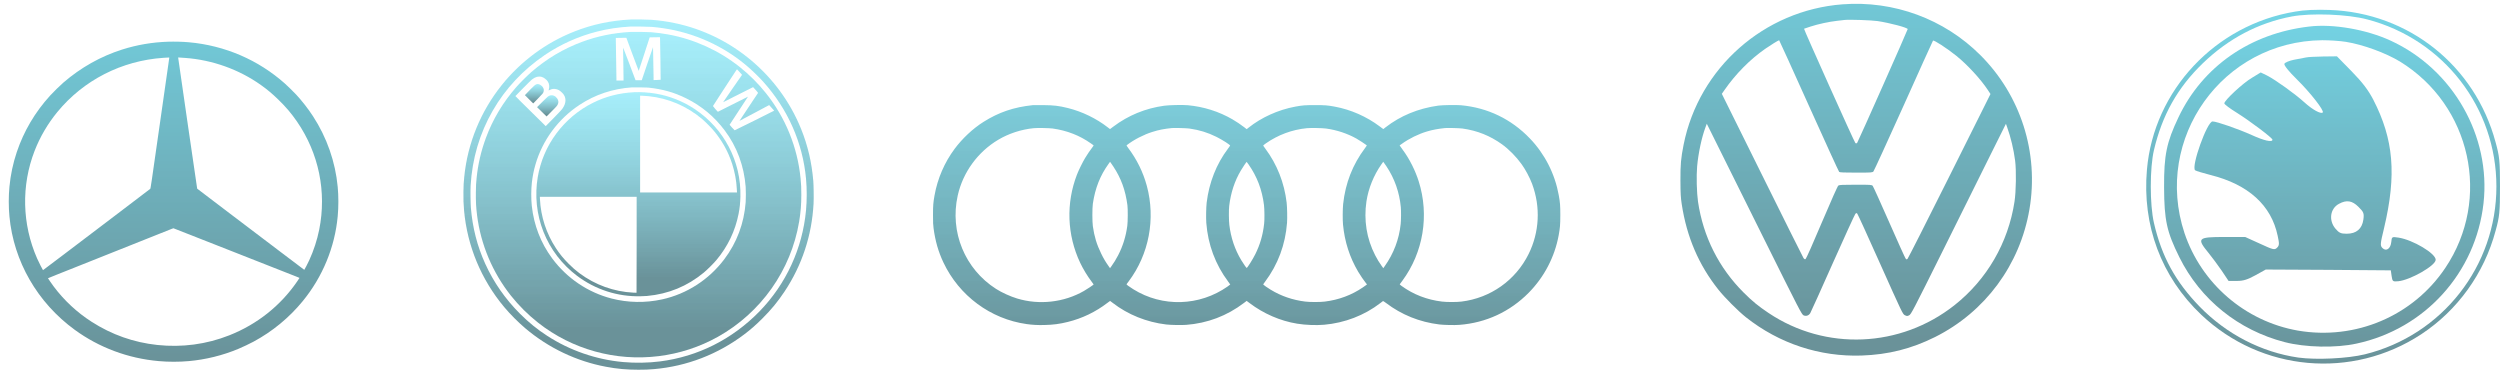 <svg width="664" height="99" viewBox="0 0 664 99" fill="none" xmlns="http://www.w3.org/2000/svg">
<g opacity="0.59" clip-path="url(#clip0_86_3)">
<path d="M274.33 27.925C269.27 28.453 265.275 29.811 261.214 32.373C258.423 34.132 255.605 36.767 253.535 39.55C250.85 43.162 249.011 47.423 248.211 51.898C247.867 53.817 247.807 54.566 247.807 57.148C247.814 59.262 247.827 59.69 247.959 60.66C248.409 64.018 249.229 66.867 250.565 69.696C254.745 78.546 263.073 84.719 272.65 86.071C274.251 86.298 275.527 86.365 277.34 86.325C279.741 86.271 281.394 86.057 283.623 85.502C287.446 84.552 290.958 82.867 294.094 80.472C294.49 80.171 294.828 79.924 294.841 79.924C294.854 79.924 295.165 80.158 295.542 80.452C299.564 83.562 304.531 85.562 309.749 86.184C310.98 86.325 313.764 86.378 315.041 86.285C320.703 85.85 325.862 83.897 330.373 80.479L331.113 79.917L331.861 80.479C335.591 83.308 340.056 85.248 344.54 85.97C346.776 86.332 349.554 86.439 351.704 86.251C357.16 85.77 362.392 83.756 366.619 80.499C366.963 80.238 367.273 79.997 367.32 79.964C367.366 79.93 367.65 80.104 368.12 80.465C372.241 83.602 377.063 85.549 382.308 86.178C383.531 86.325 386.316 86.385 387.599 86.285C394.67 85.743 401.026 82.8 405.993 77.783C410.127 73.609 412.925 68.258 413.983 62.499C414.347 60.519 414.413 59.697 414.42 57.148C414.42 54.566 414.36 53.81 414.016 51.898C412.991 46.179 410.306 40.895 406.317 36.754C401.37 31.61 395.1 28.594 388.016 27.952C386.838 27.845 383.081 27.905 382.05 28.045C376.712 28.781 371.97 30.734 367.994 33.824L367.406 34.286L366.447 33.57C362.954 30.948 358.781 29.116 354.528 28.326C352.57 27.965 351.962 27.918 349.27 27.918C346.578 27.918 345.962 27.965 344.011 28.326C339.48 29.169 335.036 31.176 331.563 33.952L331.12 34.306L330.505 33.824C329.711 33.196 328.388 32.306 327.343 31.697C323.758 29.617 319.697 28.333 315.458 27.945C314.095 27.825 310.517 27.898 309.22 28.079C304.2 28.774 299.676 30.634 295.688 33.637L294.821 34.286L294.232 33.831C291.183 31.457 287.413 29.631 283.623 28.694C281.156 28.085 279.946 27.945 277.009 27.918C275.68 27.912 274.476 27.912 274.33 27.925ZM279.589 34.132C283.405 34.667 286.778 35.985 289.774 38.112C290.112 38.353 290.423 38.573 290.456 38.593C290.489 38.62 290.357 38.848 290.158 39.095C289.576 39.838 288.769 41.028 288.187 41.998C287.552 43.048 286.481 45.236 286.051 46.346C283.094 53.978 283.398 62.392 286.891 69.79C287.678 71.449 288.822 73.342 289.96 74.84C290.251 75.228 290.476 75.562 290.462 75.589C290.396 75.696 288.624 76.86 287.889 77.281C282.578 80.332 275.997 81.067 270.13 79.275C268.305 78.72 266.069 77.696 264.554 76.733C256.273 71.442 252.225 61.616 254.362 51.978C255.724 45.811 259.673 40.373 265.13 37.122C267.928 35.456 271.241 34.373 274.562 34.045C275.501 33.952 278.682 34.005 279.589 34.132ZM315.901 34.139C318.52 34.507 320.795 35.209 323.077 36.346C324.744 37.182 326.794 38.5 326.722 38.687C326.708 38.734 326.457 39.082 326.166 39.463C323.084 43.543 321.139 48.466 320.491 53.804C320.352 54.994 320.293 57.891 320.392 59.188C320.828 64.947 322.813 70.272 326.206 74.793C326.503 75.188 326.748 75.536 326.748 75.562C326.748 75.589 326.444 75.823 326.067 76.084C318.573 81.348 308.718 81.636 300.999 76.82C299.848 76.104 299.153 75.583 299.213 75.489C299.233 75.449 299.484 75.114 299.762 74.746C305.172 67.576 306.971 58.111 304.59 49.336C303.618 45.751 301.958 42.366 299.702 39.369C299.193 38.687 299.167 38.634 299.279 38.547C301.177 37.089 303.783 35.744 306.112 35.022C307.825 34.487 309.154 34.226 311.238 34.012C311.892 33.945 315.173 34.032 315.901 34.139ZM352.147 34.132C355.004 34.513 357.888 35.463 360.295 36.821C360.891 37.155 362.604 38.272 362.948 38.547C363.06 38.634 363.034 38.687 362.524 39.369C359.264 43.704 357.326 48.673 356.737 54.205C356.605 55.489 356.585 58.399 356.704 59.657C357.14 64.218 358.483 68.379 360.745 72.191C361.307 73.135 362.233 74.499 362.776 75.168L363.073 75.536L362.882 75.69C362.782 75.776 362.372 76.071 361.969 76.338C358.973 78.379 355.593 79.636 351.882 80.097C350.619 80.258 347.94 80.258 346.657 80.097C343.356 79.696 340.248 78.626 337.516 76.96C336.669 76.445 335.585 75.696 335.512 75.576C335.492 75.542 335.717 75.188 336.021 74.793C339.414 70.272 341.405 64.941 341.835 59.188C341.928 57.897 341.875 55.075 341.736 53.837C341.114 48.54 339.189 43.664 336.081 39.49C335.776 39.082 335.519 38.721 335.499 38.681C335.485 38.634 335.79 38.38 336.187 38.099C339.461 35.811 343.178 34.433 347.12 34.045C348.079 33.952 351.174 34.005 352.147 34.132ZM388.452 34.139C392.368 34.694 395.728 36.038 398.903 38.306C400.722 39.61 402.679 41.59 404.121 43.583C405.14 44.981 406.324 47.209 406.932 48.854C409.214 54.988 408.87 61.676 405.993 67.482C402.521 74.466 395.88 79.161 388.128 80.104C386.812 80.258 384.279 80.258 382.969 80.097C379.001 79.616 375.409 78.225 372.274 75.957C371.798 75.616 371.738 75.549 371.811 75.456C371.851 75.389 372.148 74.994 372.459 74.573C378.035 67.054 379.662 57.162 376.805 48.152C376.361 46.754 375.773 45.309 375.072 43.904C374.271 42.312 373.484 41.015 372.466 39.644C372.056 39.089 371.731 38.627 371.738 38.62C371.751 38.614 372.009 38.426 372.32 38.206C374.285 36.794 376.732 35.59 379.04 34.908C380.509 34.473 381.984 34.199 383.796 34.012C384.451 33.945 387.731 34.032 388.452 34.139ZM295.688 44.205C297.764 47.343 298.915 50.506 299.444 54.506C299.577 55.503 299.557 58.947 299.411 59.991C299.008 62.901 298.234 65.369 296.977 67.803C296.468 68.793 295.727 70.004 295.178 70.74L294.821 71.228L294.457 70.706C293.657 69.583 293.108 68.66 292.486 67.382C291.289 64.934 290.641 62.807 290.257 60.058C290.092 58.867 290.092 55.295 290.257 54.138C290.853 50.011 292.202 46.6 294.49 43.443L294.828 42.981L294.98 43.175C295.066 43.282 295.383 43.744 295.688 44.205ZM331.583 43.623C333.885 46.901 335.208 50.386 335.717 54.473C335.856 55.61 335.882 58.325 335.757 59.422C335.419 62.412 334.679 64.967 333.402 67.529C332.727 68.887 331.292 71.161 331.113 71.161C331.027 71.161 330.221 69.997 329.691 69.121C327.978 66.278 326.92 63.141 326.51 59.723C326.371 58.573 326.351 55.79 326.47 54.74C326.894 51.182 327.912 48.078 329.599 45.242C330.062 44.453 331.047 43.001 331.113 43.001C331.133 43.001 331.338 43.282 331.583 43.623ZM368.213 44.139C370.376 47.349 371.698 51.102 372.056 55.008C372.155 56.078 372.135 58.412 372.022 59.489C371.593 63.569 370.164 67.349 367.77 70.713L367.406 71.228L366.969 70.626C366.361 69.797 365.759 68.807 365.236 67.783C362.974 63.382 362.187 58.479 362.928 53.483C363.444 50.058 364.859 46.553 366.89 43.67L367.379 42.981L367.538 43.175C367.624 43.282 367.928 43.717 368.213 44.139Z" fill="url(#paint0_linear_86_3)"/>
</g>
<g opacity="0.59" clip-path="url(#clip1_86_3)">
<path d="M489.347 1.15C468.533 2.747 451.242 18.018 447.17 38.409C446.45 42.043 446.309 43.609 446.324 48.041C446.34 51.346 446.403 52.521 446.669 54.228C448 62.951 451.18 70.359 456.411 76.937C458.071 79.036 461.657 82.623 463.725 84.267C472.558 91.252 483.317 94.807 494.469 94.431C501.579 94.181 507.703 92.63 513.952 89.514C527.28 82.842 536.52 70.328 539.026 55.559C541.564 40.602 536.724 25.379 526.027 14.682C516.395 5.034 502.989 0.101 489.347 1.15ZM498.697 5.598C502.065 6.115 506.685 7.352 506.685 7.728C506.685 7.979 493.56 37.517 493.294 37.877C493.122 38.112 493.028 38.143 492.793 38.002C492.558 37.861 479.042 7.728 479.151 7.634C479.183 7.603 479.982 7.336 480.921 7.039C482.942 6.381 485.808 5.77 487.891 5.535C488.705 5.441 489.629 5.332 489.927 5.3C491.164 5.159 497.131 5.363 498.697 5.598ZM480.436 28.073C484.743 37.642 488.361 45.551 488.486 45.661C488.658 45.802 489.833 45.849 492.996 45.849C497.069 45.849 497.288 45.833 497.585 45.535C497.742 45.363 501.344 37.501 505.589 28.073C509.817 18.644 513.341 10.86 513.404 10.798C513.639 10.563 517.006 12.755 519.543 14.776C522.535 17.188 525.996 20.931 527.954 23.875L528.674 24.971L517.805 46.726C511.822 58.707 506.794 68.605 506.654 68.731C506.419 68.95 506.372 68.95 506.137 68.683C505.996 68.511 504.022 64.173 501.767 59.02C499.512 53.883 497.538 49.545 497.397 49.373C497.147 49.075 496.912 49.059 492.855 49.059C489.426 49.059 488.517 49.106 488.267 49.279C488.063 49.42 486.497 52.944 483.881 59.083C481.532 64.659 479.715 68.731 479.559 68.809C479.355 68.918 479.23 68.84 478.995 68.511C478.838 68.276 473.889 58.378 468.016 46.507L457.319 24.924L457.992 23.953C460.952 19.678 464.79 15.794 468.83 12.975C470.224 12.004 472.354 10.688 472.542 10.688C472.589 10.688 476.144 18.519 480.436 28.073ZM468.752 63.907C478.008 82.513 478.541 83.547 479.042 83.766C479.731 84.048 480.42 83.813 480.812 83.155C480.984 82.873 483.678 76.906 486.794 69.889C489.927 62.873 492.621 56.984 492.777 56.812C493.028 56.546 493.09 56.53 493.294 56.749C493.419 56.875 496.191 62.936 499.433 70.203C505.275 83.249 505.369 83.437 505.933 83.719C506.481 83.985 506.544 83.985 507.061 83.75C507.578 83.5 508.063 82.576 516.035 66.553C520.671 57.235 526.325 45.849 528.611 41.244L532.777 32.881L533.106 33.805C534.062 36.467 534.845 39.756 535.221 42.701C535.549 45.3 535.471 50.876 535.048 53.586C533.372 64.502 527.734 74.228 519.136 81.041C504.758 92.411 484.868 93.257 469.723 83.124C467.014 81.307 465.432 80.023 463.129 77.72C456.52 71.127 452.37 62.873 450.992 53.57C450.647 51.221 450.537 46.71 450.757 44.204C451.07 40.696 451.963 36.499 452.981 33.789L453.325 32.865L456.16 38.566C457.726 41.714 463.396 53.116 468.752 63.907Z" fill="url(#paint1_linear_86_3)"/>
</g>
<g opacity="0.59" clip-path="url(#clip2_86_3)">
<path d="M167.558 5.175C162.13 5.459 157.326 6.482 152.508 8.382C145.006 11.346 138.353 16.256 133.278 22.583C127.666 29.576 124.188 38.074 123.307 46.947C123.147 48.54 123.115 49.109 123.087 50.962C123.06 52.885 123.105 54.202 123.257 55.918C124.11 65.365 127.799 74.244 133.92 81.562C135.508 83.457 137.651 85.614 139.546 87.215C145.703 92.419 153.127 95.956 160.964 97.415C163.924 97.971 166.457 98.2 169.581 98.2C171.316 98.2 172.293 98.163 173.729 98.035C182.411 97.282 190.642 94.112 197.658 88.821C199.397 87.504 200.755 86.321 202.457 84.618C204.866 82.214 206.564 80.149 208.367 77.438C213.025 70.44 215.635 62.521 216.085 54.037C216.154 52.724 216.113 49.301 216.016 48.118C215.599 43.116 214.552 38.656 212.763 34.228C206.959 19.871 194.244 9.24 179.135 6.115C177.125 5.698 175.225 5.432 173.018 5.257C172.151 5.188 168.379 5.133 167.558 5.175ZM173.087 7.139C174.271 7.239 175.069 7.331 176.157 7.492C184.324 8.689 192.106 12.186 198.323 17.462C199.736 18.66 201.549 20.413 202.714 21.711C209.271 29.007 213.213 37.945 214.084 47.498C214.328 50.196 214.328 53.142 214.084 55.826C213.153 65.971 208.762 75.497 201.673 82.755C194.464 90.129 185.32 94.722 175.289 95.993C172.146 96.392 168.668 96.452 165.447 96.154C158.317 95.502 151.315 93.079 145.327 89.188C142.707 87.491 140.45 85.66 138.142 83.357C134.223 79.452 131.121 74.996 128.873 70.041C126.749 65.356 125.528 60.593 125.065 55.207C124.968 54.064 124.927 50.577 124.996 49.334C125.4 42.18 127.386 35.44 130.883 29.374C134.246 23.542 138.94 18.522 144.662 14.636C148.924 11.741 153.701 9.607 158.753 8.341C161.488 7.652 164.236 7.244 167.374 7.056C168.154 7.01 172.289 7.07 173.087 7.139Z" fill="url(#paint2_linear_86_3)"/>
<path d="M167.512 8.478C162.809 8.758 158.762 9.579 154.665 11.089C149.668 12.929 145.148 15.622 141.037 19.215C140.037 20.087 138.013 22.11 137.141 23.111C133.581 27.185 130.915 31.641 129.084 36.555C127.777 40.074 126.955 43.602 126.588 47.269C126.437 48.778 126.414 49.187 126.391 51.054C126.359 53.527 126.441 55.037 126.721 57.262C127.708 64.998 130.846 72.422 135.719 78.548C137.807 81.172 140.298 83.646 142.941 85.724C151.948 92.809 163.484 96.007 174.922 94.594C180.479 93.91 185.82 92.166 190.656 89.464C202.127 83.049 210.083 71.784 212.249 58.896C212.657 56.45 212.832 54.307 212.832 51.719C212.836 49.967 212.791 48.971 212.635 47.406C211.832 39.152 208.643 31.287 203.481 24.799C201.448 22.244 199.03 19.825 196.488 17.802C190.973 13.415 184.434 10.438 177.529 9.162C176.074 8.891 174.67 8.708 172.995 8.561C172.197 8.492 168.274 8.432 167.512 8.478ZM175.308 10.112C175.34 10.456 175.496 21.151 175.464 21.184C175.455 21.197 175.023 21.22 174.519 21.239L173.592 21.266V20.674C173.587 19.734 173.459 12.525 173.445 12.511C173.436 12.502 172.761 14.475 171.94 16.898L170.449 21.298H169.623H168.797L167.173 16.994C166.278 14.631 165.535 12.681 165.521 12.663C165.507 12.645 165.498 12.902 165.502 13.236C165.548 15.673 165.608 19.862 165.608 20.55V21.39H164.667H163.727V20.872C163.727 20.592 163.685 18.045 163.635 15.219C163.589 12.392 163.552 10.08 163.557 10.075C163.562 10.07 164.195 10.061 164.961 10.052L166.36 10.034L167.985 14.425C168.879 16.843 169.627 18.82 169.641 18.82C169.655 18.82 170.316 16.815 171.109 14.37L172.555 9.919L173.587 9.905C174.156 9.901 174.771 9.891 174.955 9.882L175.285 9.873L175.308 10.112ZM196.281 18.967C196.561 19.275 196.855 19.601 196.938 19.697L197.089 19.871L194.561 23.505C193.171 25.501 192.042 27.144 192.056 27.158C192.065 27.171 193.854 26.267 196.029 25.152C198.209 24.042 200.003 23.134 200.021 23.143C200.039 23.152 200.351 23.482 200.705 23.886C201.108 24.331 201.347 24.639 201.333 24.68C201.32 24.717 200.2 26.396 198.846 28.415C197.493 30.434 196.396 32.095 196.405 32.104C196.41 32.109 198.19 31.172 200.351 30.012L204.288 27.91L204.508 28.149C205.054 28.736 205.619 29.365 205.619 29.392C205.619 29.429 195.208 34.605 195.13 34.605C195.07 34.605 193.781 33.201 193.781 33.136C193.781 33.113 194.887 31.43 196.236 29.392C197.585 27.355 198.686 25.68 198.672 25.671C198.663 25.662 196.864 26.566 194.676 27.676C192.482 28.787 190.679 29.695 190.665 29.691C190.606 29.686 189.353 28.227 189.358 28.167C189.362 28.135 190.679 26.098 192.29 23.638C193.9 21.179 195.332 18.995 195.465 18.784C195.602 18.577 195.726 18.408 195.745 18.408C195.763 18.408 196.006 18.66 196.281 18.967ZM143.813 20.404C144.423 20.564 145.144 21.106 145.52 21.684C145.919 22.303 145.992 23.102 145.722 23.946C145.69 24.042 145.713 24.038 146.07 23.868C146.575 23.629 146.993 23.556 147.479 23.625C148.172 23.726 148.695 24.015 149.319 24.643C149.92 25.249 150.191 25.868 150.191 26.648C150.191 27.378 149.879 28.199 149.31 28.961C149.145 29.186 148.154 30.232 146.984 31.425L144.946 33.499L142.166 30.755C140.638 29.25 138.821 27.46 138.133 26.781C137.444 26.107 136.889 25.533 136.894 25.515C136.903 25.492 137.821 24.547 138.94 23.413C140.165 22.166 141.12 21.234 141.349 21.064C141.762 20.752 142.225 20.514 142.62 20.408C142.95 20.321 143.496 20.316 143.813 20.404ZM172.169 23.267C176.005 23.671 179.024 24.524 182.241 26.116C186.325 28.135 189.715 30.957 192.473 34.628C195.731 38.964 197.621 44.052 198.053 49.655C198.121 50.549 198.121 52.812 198.053 53.715C197.621 59.336 195.712 64.425 192.372 68.857C188.275 74.294 182.397 78.084 175.836 79.521C171.403 80.489 166.801 80.411 162.465 79.296C156.156 77.671 150.572 73.904 146.658 68.628C143.643 64.562 141.799 59.823 141.248 54.702C141.046 52.834 141.055 50.38 141.266 48.462C142.01 41.841 145.034 35.733 149.87 31.09C151.136 29.879 152.499 28.791 153.94 27.841C158.097 25.111 162.768 23.551 167.856 23.207C168.375 23.175 171.706 23.221 172.169 23.267Z" fill="url(#paint3_linear_86_3)"/>
<path d="M142.533 22.358C142.202 22.459 141.84 22.757 140.922 23.698C140.404 24.235 139.853 24.804 139.697 24.969L139.413 25.272L140.514 26.369L141.62 27.47L142.808 26.254C143.464 25.584 144.074 24.932 144.157 24.808C144.602 24.157 144.506 23.409 143.905 22.84C143.46 22.413 142.941 22.234 142.533 22.358Z" fill="url(#paint4_linear_86_3)"/>
<path d="M146.024 25.373C145.616 25.52 145.35 25.744 143.973 27.126L142.643 28.461L143.905 29.695L145.166 30.929L146.548 29.544C147.819 28.268 147.942 28.131 148.098 27.814C148.204 27.598 148.277 27.369 148.296 27.213C148.365 26.547 147.883 25.79 147.172 25.442C146.832 25.276 146.378 25.249 146.024 25.373Z" fill="url(#paint5_linear_86_3)"/>
<path d="M168.384 24.496C164.479 24.684 160.854 25.625 157.445 27.328C149.704 31.205 144.258 38.546 142.826 47.035C142.001 51.935 142.528 56.964 144.341 61.562C146.162 66.173 149.259 70.234 153.242 73.239C158.124 76.919 164.03 78.823 170.128 78.686C170.784 78.667 171.559 78.635 171.848 78.608C177.529 78.094 182.571 76.015 186.967 72.372C187.807 71.674 189.541 69.954 190.248 69.109C193.267 65.521 195.267 61.364 196.162 56.831C196.465 55.289 196.616 53.894 196.653 52.178C196.873 42.85 192.294 34.123 184.466 28.938C181.36 26.882 177.854 25.497 174.142 24.859C172.367 24.556 170.109 24.409 168.384 24.496ZM172.243 25.543C177.515 26.089 182.388 28.167 186.485 31.613C187.247 32.255 188.958 33.971 189.578 34.719C191.826 37.422 193.405 40.267 194.46 43.515C195.139 45.589 195.602 48.081 195.685 50.068C195.699 50.407 195.722 50.783 195.735 50.903L195.758 51.123H182.883H170.013V38.266V25.414L170.784 25.442C171.21 25.46 171.862 25.506 172.243 25.543ZM169.095 64.998C169.095 72 169.081 77.74 169.063 77.749C169.04 77.759 168.678 77.749 168.246 77.731C163.048 77.474 158.055 75.671 153.885 72.551C152.843 71.766 152.123 71.138 151.058 70.078C149.636 68.651 148.69 67.499 147.653 65.921C145.107 62.034 143.629 57.515 143.418 52.945L143.386 52.27H156.238H169.095V64.998Z" fill="url(#paint6_linear_86_3)"/>
</g>
<g opacity="0.59">
<path d="M44.636 11.077C40.458 11.213 36.37 11.908 32.454 13.154C26.732 14.973 21.456 17.941 16.814 21.955C15.945 22.707 14.118 24.495 13.307 25.391C9.287 29.82 6.334 34.822 4.466 40.365C3.466 43.325 2.791 46.508 2.503 49.634C2.269 52.143 2.269 54.95 2.503 57.46C3.615 69.4 9.922 80.356 19.849 87.596C26.322 92.317 34.02 95.19 42.137 95.907C44.726 96.139 47.548 96.139 50.128 95.911C54.63 95.509 59.087 94.412 63.296 92.663C64.408 92.199 66.339 91.286 67.325 90.752C72.367 88.037 76.81 84.374 80.412 79.975C85.688 73.527 88.929 65.662 89.695 57.46C89.929 54.95 89.929 52.143 89.695 49.634C89.073 42.98 86.813 36.514 83.126 30.856C81.857 28.906 80.259 26.852 78.669 25.129C78.039 24.447 76.396 22.838 75.653 22.178C68.581 15.895 59.708 12.079 50.173 11.226C48.498 11.077 46.355 11.021 44.636 11.077ZM44.955 15.388C44.942 15.458 43.825 23.28 42.47 32.78C40.017 50.001 40.012 50.049 39.891 50.163C39.828 50.228 35.988 53.149 31.355 56.66C26.727 60.17 20.353 65.001 17.197 67.397C14.041 69.793 11.439 71.756 11.421 71.756C11.367 71.756 10.233 69.5 9.845 68.621C5.857 59.528 5.618 49.28 9.184 40.081C10.624 36.369 12.682 32.85 15.239 29.741C22.185 21.29 32.305 16.114 43.375 15.358C44.091 15.309 44.411 15.292 44.762 15.279C44.978 15.27 44.982 15.27 44.955 15.388ZM49.182 15.384C56.394 15.908 63.503 18.453 69.292 22.576C71.043 23.822 72.259 24.84 73.947 26.48C75.982 28.46 77.382 30.109 78.904 32.321C84.684 40.733 86.786 50.972 84.787 60.979C84.243 63.699 83.306 66.58 82.14 69.107C81.762 69.92 80.862 71.669 80.817 71.669C80.799 71.669 78.012 69.561 74.618 66.986C71.228 64.411 64.844 59.571 60.433 56.236C56.025 52.895 52.397 50.141 52.37 50.106C52.343 50.075 51.204 42.276 49.84 32.78C48.476 23.28 47.346 15.454 47.332 15.388L47.305 15.266L47.796 15.292C48.062 15.305 48.687 15.349 49.182 15.384ZM57.578 65.146C63.881 67.624 71.165 70.488 73.763 71.516C76.365 72.543 78.728 73.474 79.016 73.584C79.309 73.697 79.547 73.802 79.547 73.815C79.547 73.833 79.264 74.257 78.917 74.764C74.51 81.2 68.297 86.135 60.91 89.056C54.864 91.452 48.341 92.326 41.777 91.622C35.51 90.953 29.654 88.885 24.332 85.462C20.447 82.966 17.057 79.814 14.289 76.128C13.839 75.529 12.74 73.946 12.74 73.903C12.74 73.89 13.73 73.483 14.937 73.006C16.143 72.525 18.273 71.677 19.673 71.122C23.747 69.496 29.023 67.393 35.474 64.826C43.843 61.495 45.356 60.896 45.716 60.743C45.892 60.673 46.054 60.621 46.076 60.629C46.103 60.634 51.276 62.667 57.578 65.146Z" fill="url(#paint7_linear_86_3)"/>
</g>
<g opacity="0.59">
<path d="M609.636 3.074C588.393 6.576 572.049 23.996 570.228 45.047C568.927 59.874 574.043 73.534 584.664 83.605C600.618 98.691 624.679 100.853 643.061 88.792C652.728 82.438 659.795 72.626 662.829 61.3C663.87 57.54 664 56.329 664 49.543C664 42.756 663.87 41.546 662.829 37.785C657.367 17.425 639.722 3.377 618.74 2.642C615.228 2.512 612.02 2.642 609.636 3.074ZM628.711 5.149C649.043 10.466 663.046 28.621 663.046 49.543C663.046 70.68 648.653 89.052 628.104 94.109C623.508 95.233 615.228 95.622 610.459 94.974C600.618 93.547 591.341 88.749 584.188 81.401C577.815 74.83 574.13 68.13 572.092 59.225C570.965 54.427 570.965 44.572 572.092 39.86C574.26 30.61 578.335 23.304 585.055 16.82C591.861 10.25 599.795 6.057 608.725 4.371C613.841 3.42 623.465 3.766 628.711 5.149Z" fill="url(#paint8_linear_86_3)"/>
<path d="M613.321 7.051C597.67 8.867 585.011 17.642 578.595 31.172C575.43 37.828 574.737 41.2 574.78 49.759C574.823 58.491 575.474 61.56 578.855 68.346C584.404 79.542 594.549 87.712 606.818 90.867C612.28 92.294 620.43 92.467 625.893 91.256C644.058 87.366 657.54 72.453 659.621 53.995C661.615 36.143 651.514 18.42 634.997 10.812C628.537 7.829 619.65 6.273 613.321 7.051ZM623.075 11.114C627.627 11.849 633.653 14.054 637.425 16.345C656.326 27.973 661.789 52.828 649.477 71.156C640.893 83.951 625.589 90.435 610.286 87.798C596.326 85.334 584.708 75.349 580.199 61.906C571.875 36.791 590.3 10.942 616.789 10.682C618.696 10.682 621.514 10.855 623.075 11.114Z" fill="url(#paint9_linear_86_3)"/>
<path d="M612.454 15.264C611.977 15.351 610.546 15.653 609.289 15.869C608.032 16.129 606.861 16.604 606.731 16.95C606.601 17.339 607.815 18.895 610.112 21.143C613.667 24.644 617.396 29.442 616.919 29.875C616.442 30.35 614.188 29.14 612.063 27.195C609.462 24.86 604.477 21.273 602.136 20.062L600.445 19.241L598.104 20.668C595.676 22.094 590.777 26.676 590.777 27.454C590.777 27.713 592.295 28.837 594.115 29.961C597.757 32.252 603.523 36.618 603.566 37.094C603.566 37.872 601.312 37.353 598.104 35.883C594.549 34.284 588.74 32.252 587.656 32.252C586.225 32.252 581.933 44.183 583.017 45.22C583.234 45.393 585.055 45.955 587.092 46.474C597.15 48.981 603.263 54.514 604.954 62.64C605.43 64.802 605.387 65.191 604.78 65.796C604.13 66.444 603.783 66.358 600.228 64.715L596.326 62.943H590.907C583.624 62.943 583.364 63.246 586.659 67.266C587.526 68.346 589.086 70.421 590.084 71.891L591.904 74.614H594.115C595.849 74.614 596.933 74.268 599.058 73.101L601.789 71.588L618.393 71.675L634.997 71.804L635.214 73.317C635.43 74.744 635.517 74.83 636.948 74.701C640.156 74.398 646.919 70.551 646.919 68.995C646.919 67.309 640.893 63.721 637.078 63.116C635.3 62.856 635.257 62.856 635.127 64.24C634.954 66.055 633.783 66.877 632.786 65.882C632.136 65.234 632.179 64.845 633.219 60.522C636.558 46.387 635.777 37.007 630.315 26.417C628.971 23.866 627.497 21.921 624.592 18.939L620.691 14.962L617.006 15.005C614.968 15.048 612.93 15.134 612.454 15.264ZM626.413 54.946C627.8 56.329 627.93 56.632 627.714 58.318C627.367 60.782 625.85 62.078 623.292 62.078C621.731 62.078 621.254 61.862 620.3 60.738C618.436 58.534 618.87 55.378 621.254 54.125C623.248 53.044 624.722 53.26 626.413 54.946Z" fill="url(#paint10_linear_86_3)"/>
</g>
<defs>
<linearGradient id="paint0_linear_86_3" x1="331.113" y1="86.342" x2="331.113" y2="27.886" gradientUnits="userSpaceOnUse">
<stop stop-color="#034753"/>
<stop offset="0" stop-color="#044F5C" stop-opacity="0.993"/>
<stop offset="1" stop-color="#10A1BA" stop-opacity="0.92"/>
</linearGradient>
<linearGradient id="paint1_linear_86_3" x1="493.006" y1="94.459" x2="493.006" y2="1.011" gradientUnits="userSpaceOnUse">
<stop offset="0.052" stop-color="#034753"/>
<stop offset="1" stop-color="#10A1BA"/>
</linearGradient>
<linearGradient id="paint2_linear_86_3" x1="169.599" y1="98.2" x2="169.599" y2="5.16" gradientUnits="userSpaceOnUse">
<stop offset="0.089" stop-color="#034753"/>
<stop offset="1" stop-color="#1BD4F4" stop-opacity="0.65"/>
</linearGradient>
<linearGradient id="paint3_linear_86_3" x1="169.608" y1="94.921" x2="169.608" y2="8.462" gradientUnits="userSpaceOnUse">
<stop offset="0.089" stop-color="#034753"/>
<stop offset="1" stop-color="#1BD4F4" stop-opacity="0.65"/>
</linearGradient>
<linearGradient id="paint4_linear_86_3" x1="141.923" y1="27.47" x2="141.923" y2="22.32" gradientUnits="userSpaceOnUse">
<stop offset="0.089" stop-color="#034753"/>
<stop offset="1" stop-color="#1BD4F4" stop-opacity="0.65"/>
</linearGradient>
<linearGradient id="paint5_linear_86_3" x1="145.473" y1="30.929" x2="145.473" y2="25.296" gradientUnits="userSpaceOnUse">
<stop offset="0.089" stop-color="#034753"/>
<stop offset="1" stop-color="#1BD4F4" stop-opacity="0.65"/>
</linearGradient>
<linearGradient id="paint6_linear_86_3" x1="169.554" y1="78.692" x2="169.554" y2="24.471" gradientUnits="userSpaceOnUse">
<stop offset="0.089" stop-color="#034753"/>
<stop offset="1" stop-color="#1BD4F4" stop-opacity="0.65"/>
</linearGradient>
<linearGradient id="paint7_linear_86_3" x1="46.099" y1="96.081" x2="46.099" y2="11.056" gradientUnits="userSpaceOnUse">
<stop stop-color="#034753"/>
<stop offset="1" stop-color="#10A1BA"/>
</linearGradient>
<linearGradient id="paint8_linear_86_3" x1="617.015" y1="96.565" x2="617.015" y2="2.594" gradientUnits="userSpaceOnUse">
<stop stop-color="#034753"/>
<stop offset="1" stop-color="#13B8D5"/>
</linearGradient>
<linearGradient id="paint9_linear_86_3" x1="617.015" y1="96.565" x2="617.015" y2="2.594" gradientUnits="userSpaceOnUse">
<stop stop-color="#034753"/>
<stop offset="1" stop-color="#13B8D5"/>
</linearGradient>
<linearGradient id="paint10_linear_86_3" x1="617.015" y1="96.565" x2="617.015" y2="2.594" gradientUnits="userSpaceOnUse">
<stop stop-color="#034753"/>
<stop offset="1" stop-color="#13B8D5"/>
</linearGradient>
<clipPath id="clip0_86_3">
<rect width="169.324" height="59.397" fill="white" transform="translate(246.451 27.416)"/>
</clipPath>
<clipPath id="clip1_86_3">
<rect width="93.971" height="93.971" fill="white" transform="translate(445.917 0.821)"/>
</clipPath>
<clipPath id="clip2_86_3">
<rect width="93.971" height="93.971" fill="white" transform="translate(122.339 4.367)"/>
</clipPath>
</defs>
</svg>
